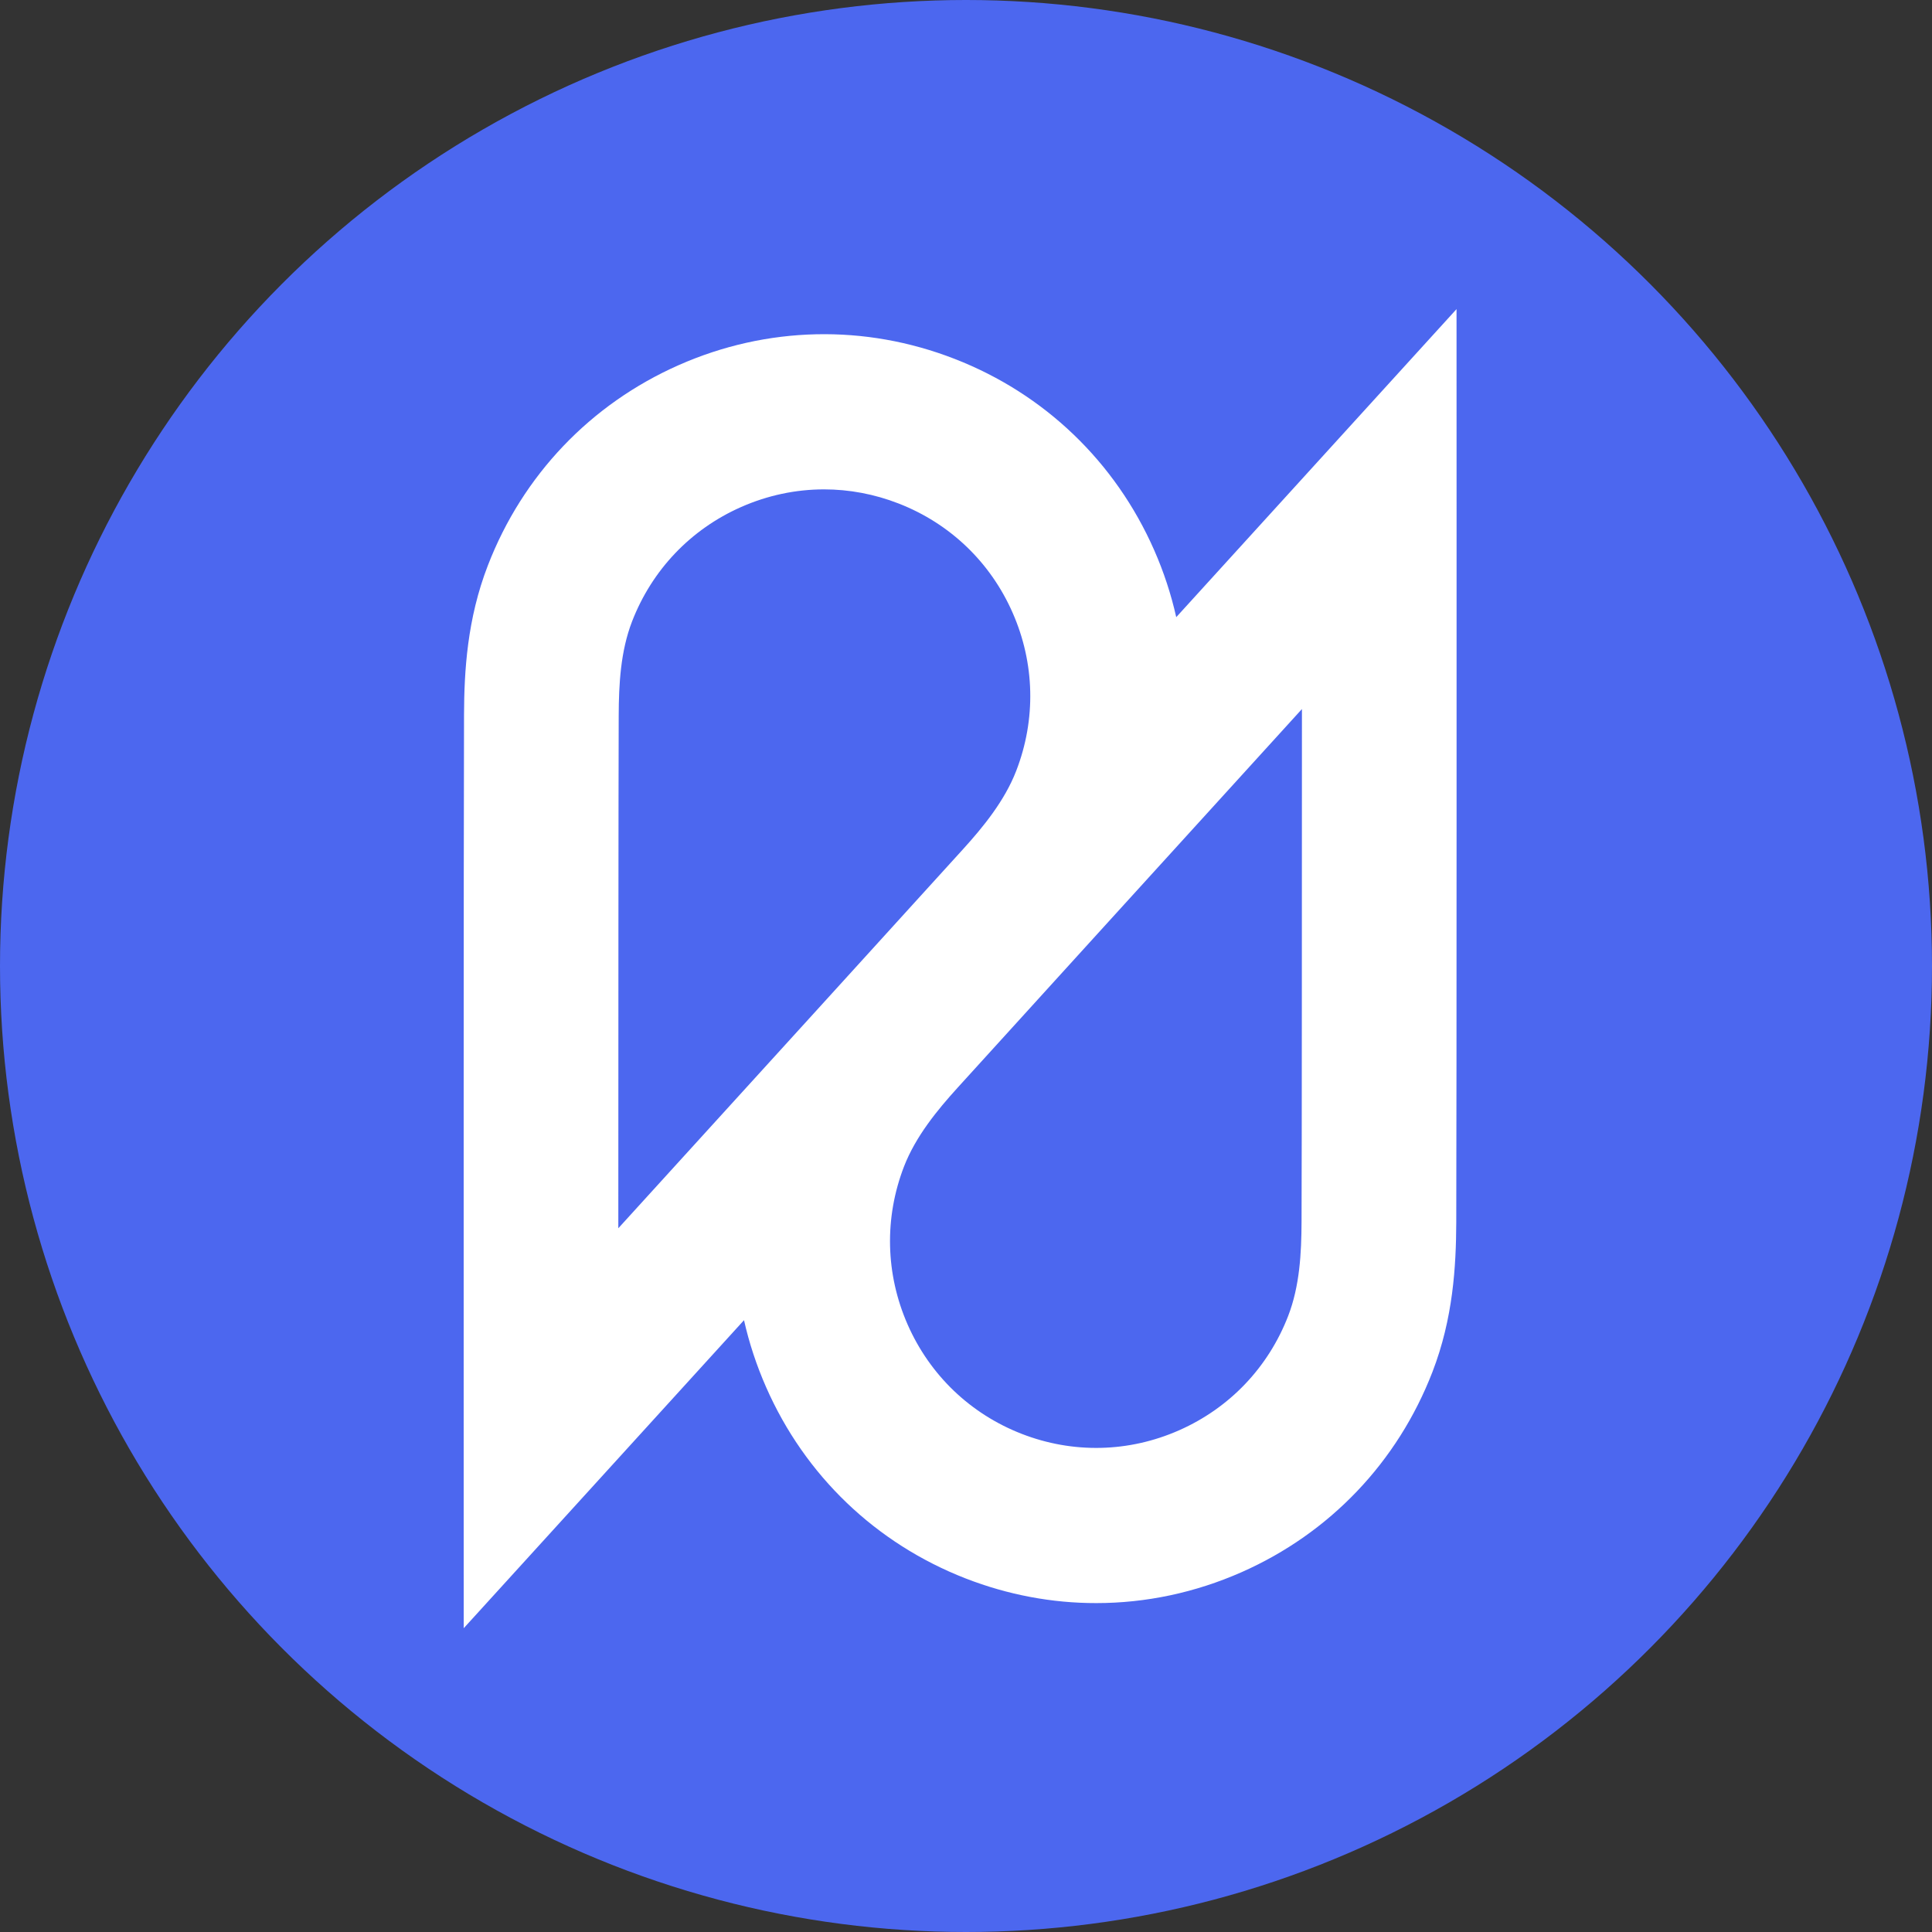 <svg width="50" height="50" viewBox="0 0 50 50" fill="none" xmlns="http://www.w3.org/2000/svg">
<rect x="0" y="0" width="50" height="50" fill="#333333" stroke="none"/>
<g clip-path="url(#clip0_30_147)">
<circle cx="25" cy="25" r="25" fill="#4C67EF"/>
<path d="M37.696 13.175L37.695 8L34.217 11.822C34.176 11.867 32.533 13.672 30.441 15.972C30.309 15.383 30.119 14.803 29.871 14.239C28.865 11.951 27.031 10.192 24.706 9.288C22.382 8.383 19.845 8.441 17.563 9.45C15.282 10.459 13.528 12.299 12.627 14.631C12.09 16.017 12.013 17.365 12.009 18.501C11.997 21.539 12 36.809 12 36.962L12.001 42.138L15.48 38.315C15.521 38.27 17.164 36.465 19.255 34.166C19.387 34.754 19.578 35.334 19.826 35.898C20.831 38.187 22.667 39.945 24.991 40.85C26.087 41.276 27.229 41.489 28.371 41.488C29.651 41.488 30.928 41.22 32.134 40.687C34.416 39.678 36.169 37.839 37.071 35.507C37.607 34.121 37.683 32.772 37.688 31.636C37.699 28.598 37.696 13.329 37.696 13.175ZM16.012 18.516C16.015 17.709 16.059 16.856 16.358 16.082C16.874 14.75 17.874 13.699 19.177 13.123C19.867 12.818 20.596 12.665 21.327 12.665C21.978 12.665 22.631 12.787 23.257 13.031C24.585 13.548 25.633 14.551 26.207 15.859C26.782 17.166 26.815 18.619 26.299 19.951C25.997 20.732 25.433 21.416 24.92 21.981C23.701 23.327 19.225 28.244 16.002 31.787C16.003 27.017 16.005 20.401 16.012 18.516ZM33.684 31.622C33.681 32.428 33.637 33.282 33.338 34.056C32.823 35.388 31.822 36.438 30.519 37.014C29.216 37.591 27.767 37.624 26.439 37.107C25.111 36.59 24.064 35.586 23.489 34.278C22.915 32.971 22.882 31.518 23.397 30.186C23.7 29.405 24.264 28.722 24.776 28.157C25.996 26.811 30.471 21.893 33.694 18.35C33.693 23.121 33.692 29.736 33.684 31.622Z" fill="white"/>
</g>
<defs>
<clipPath id="clip0_30_147">
<rect width="50" height="50" fill="white"/>
</clipPath>
</defs>
</svg>
